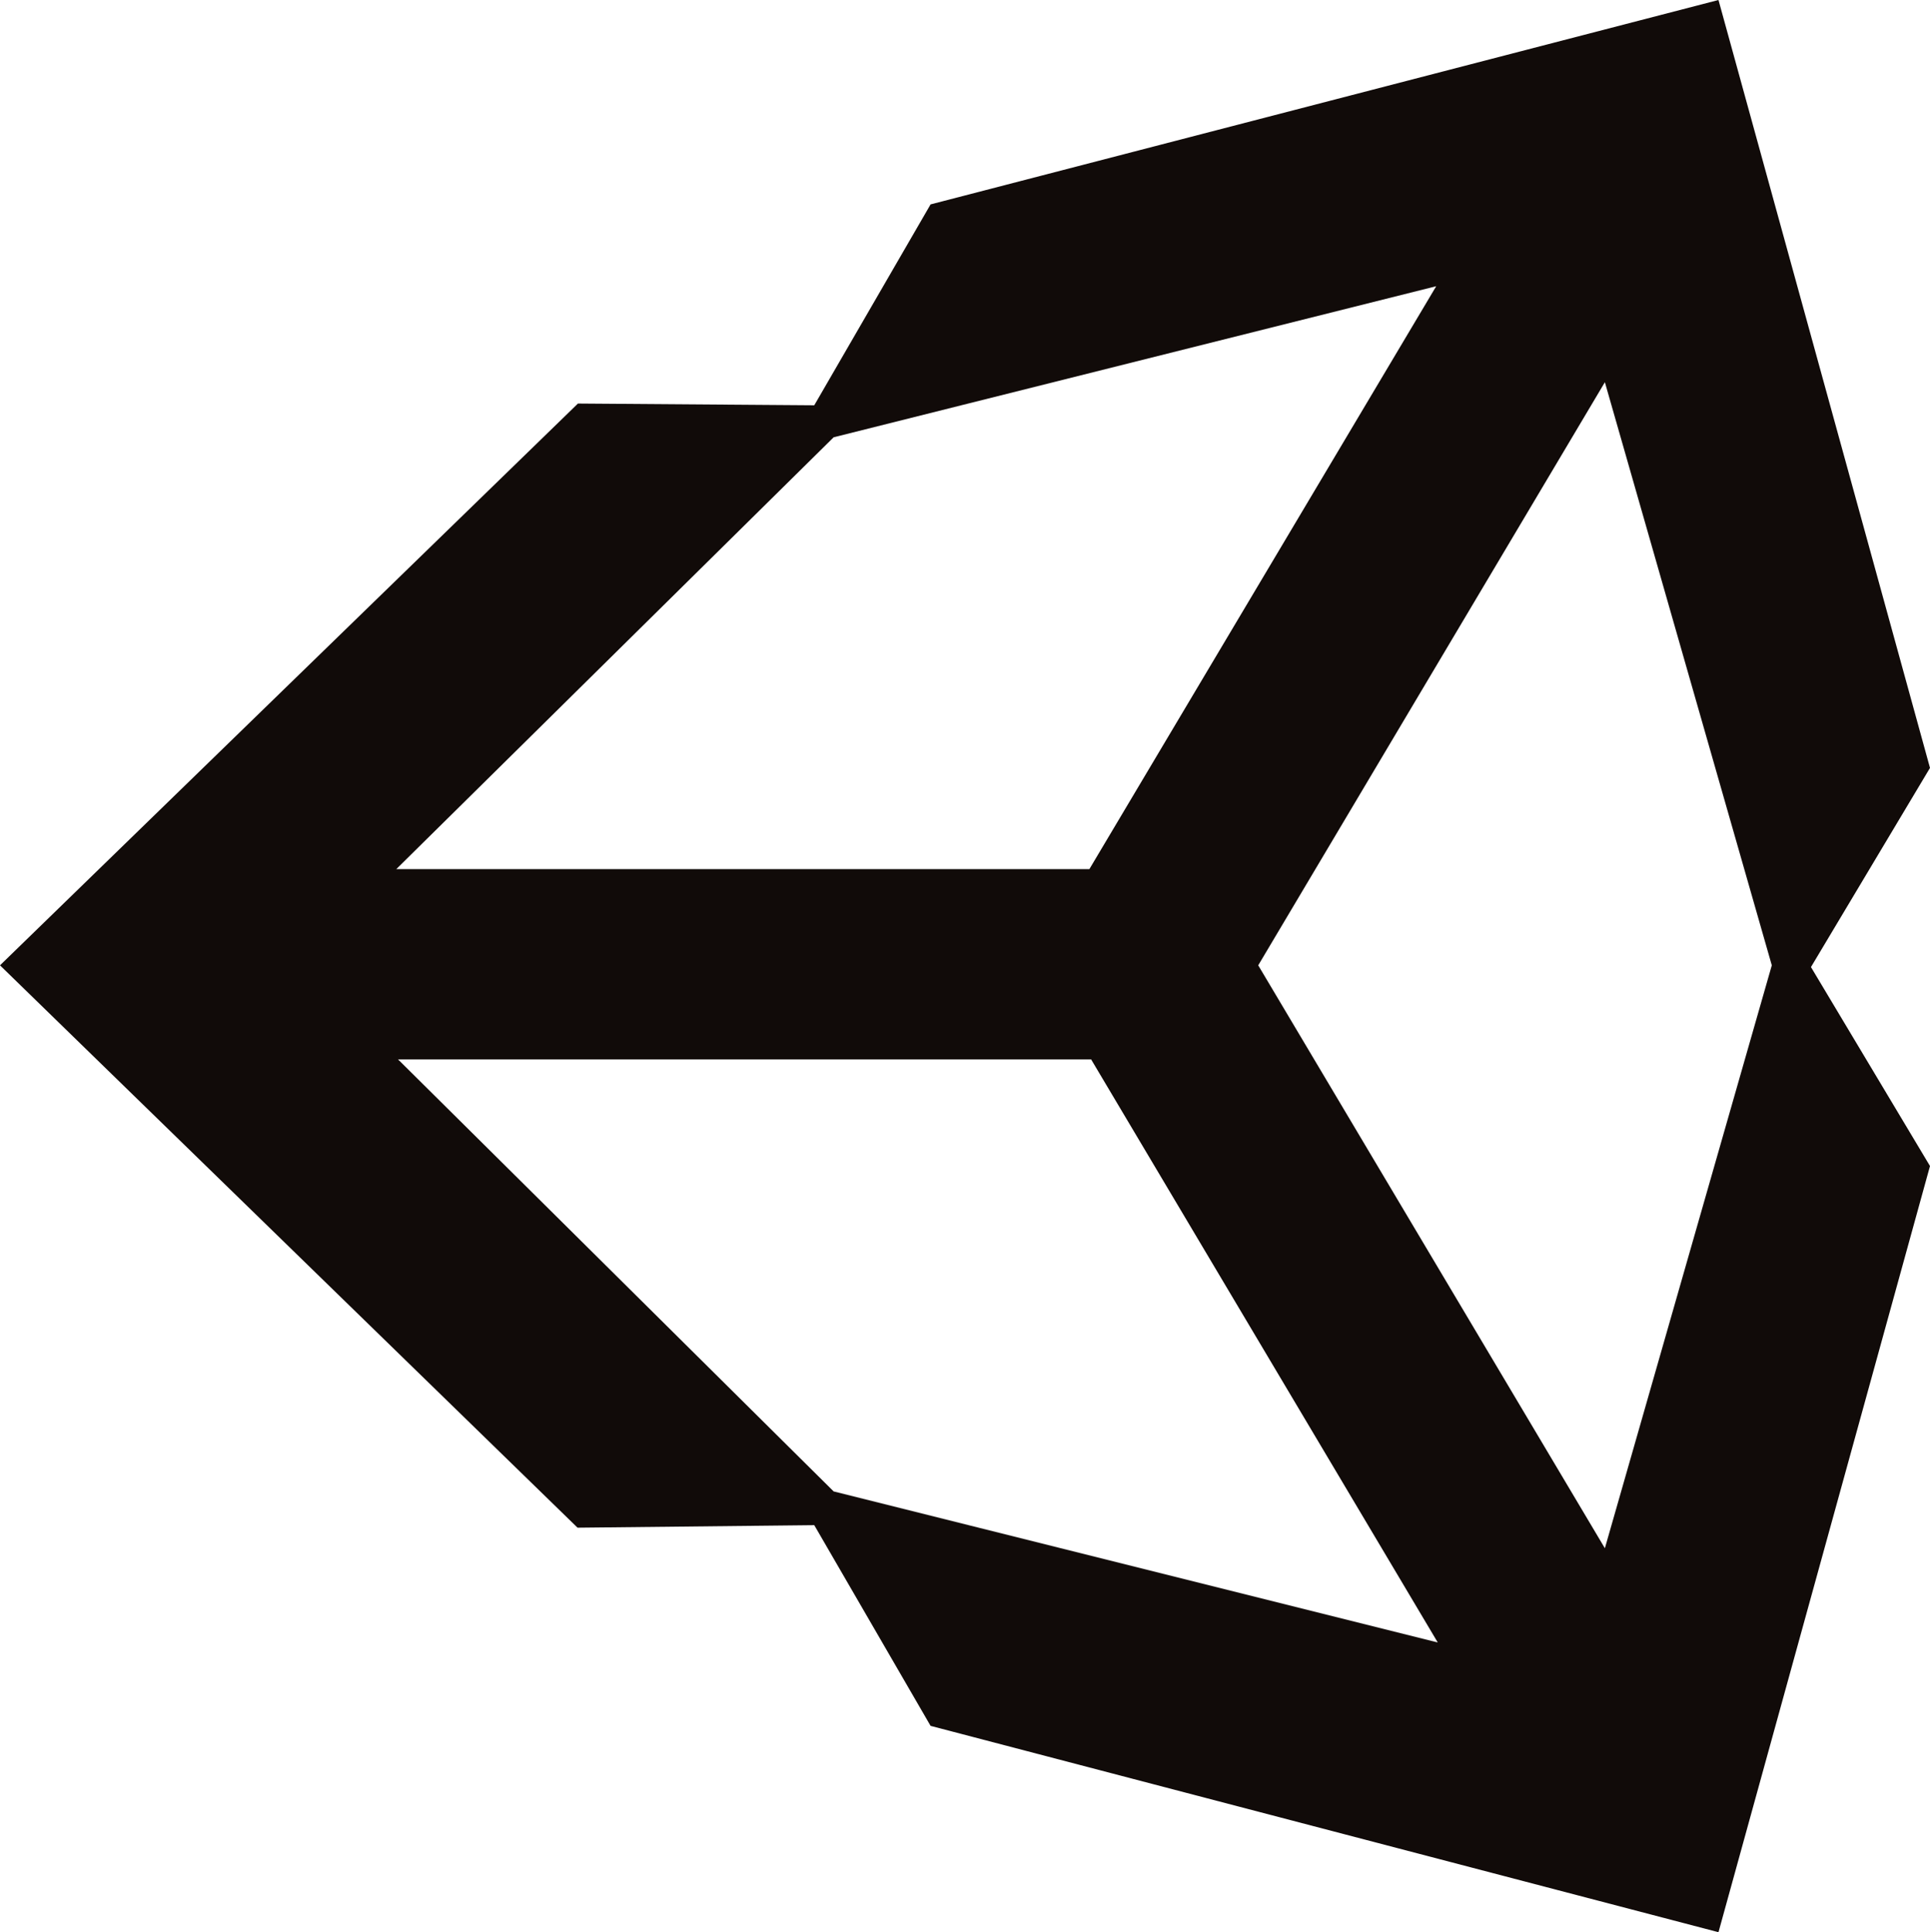 <svg id="Layer_1" data-name="Layer 1" xmlns="http://www.w3.org/2000/svg" viewBox="0 0 99.55 99.64"><defs><style>.cls-1{fill:#110b09;}</style></defs><path class="cls-1" d="M82.78,79.84,64.9,49.78,82.78,19.71l8.61,30.07ZM43,76.91,20.53,54.63H56.28L74.16,84.7Zm0-54.36,31.08-7.79L56.19,44.82H20.44ZM88.64,0,48,10.54,42,20.9l-12.19-.09L0,49.78l29.79,29L42,78.65,48,89,88.64,99.64,99.55,60.13,93.41,49.87,99.55,39.6Z"/></svg>